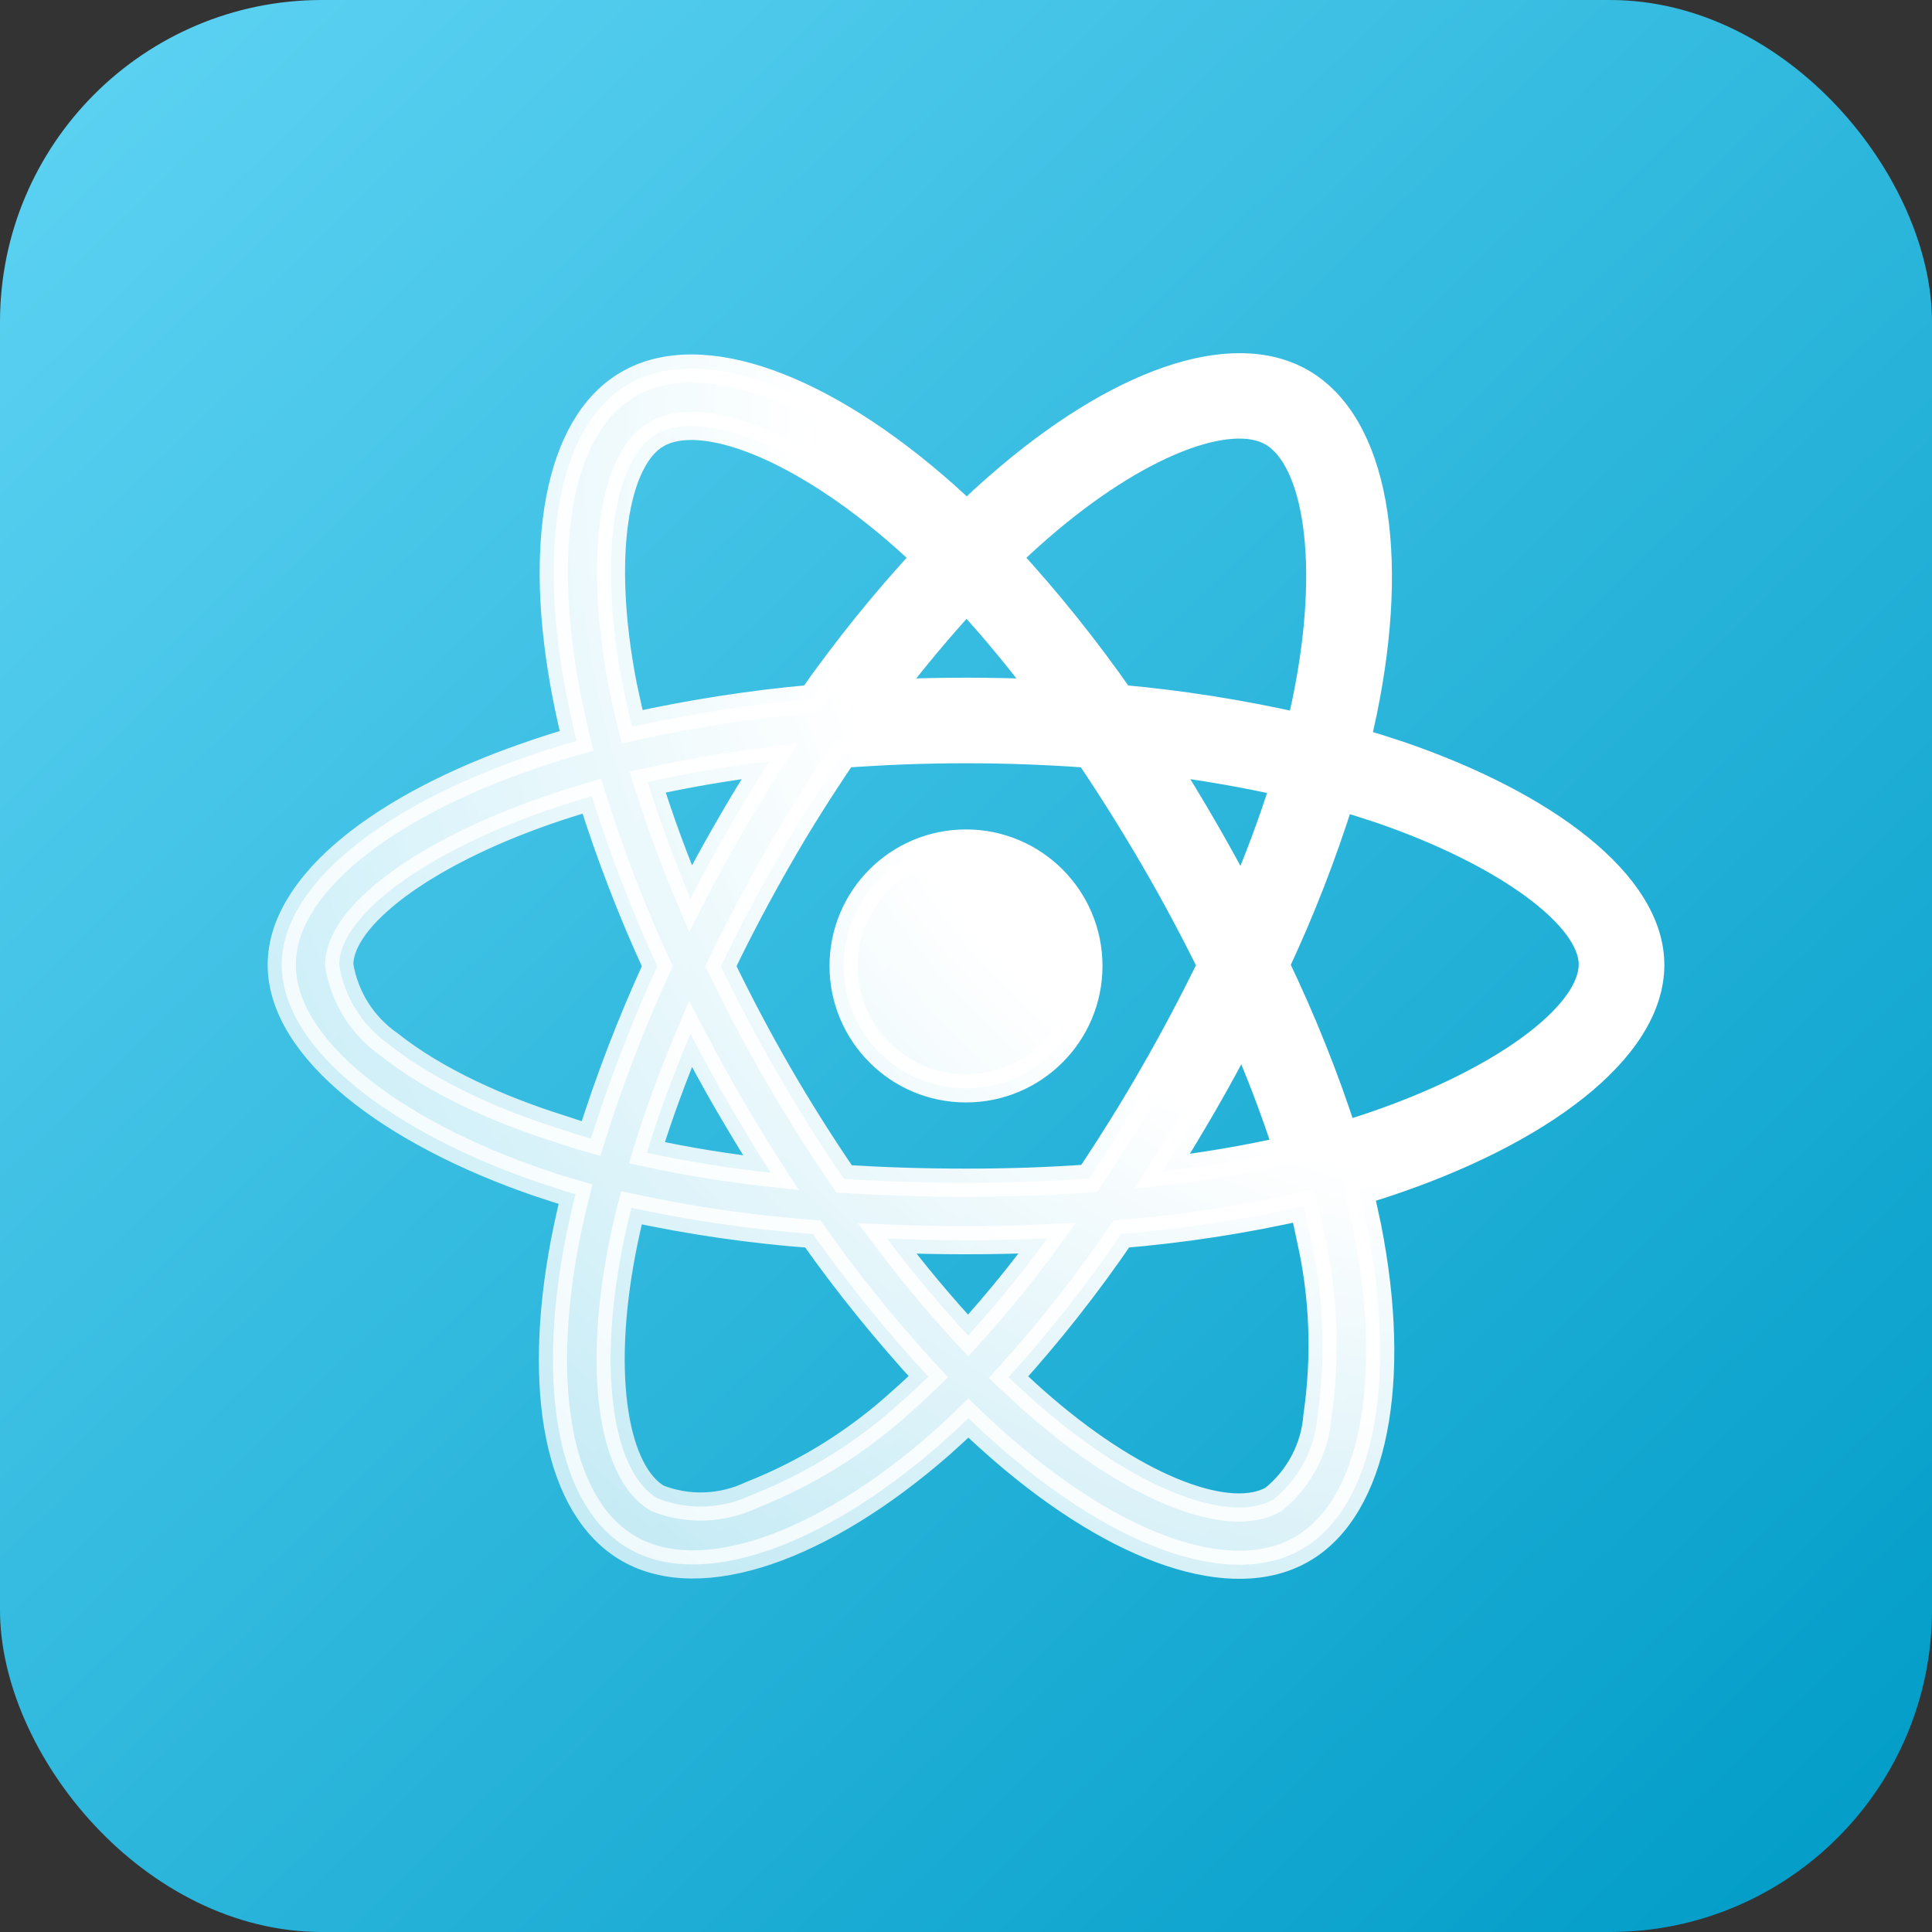 <svg width="48" height="48" viewBox="0 0 48 48" fill="none" xmlns="http://www.w3.org/2000/svg">
<rect x="0" y="0" width="48" height="48" fill="#333333" stroke="none"/>
<rect width="48" height="48" rx="8" fill="url(#paint0_linear_2_69)"/>
<path d="M34.771 18.766C34.413 18.646 34.054 18.533 33.695 18.427C33.755 18.181 33.808 17.936 33.861 17.69C34.678 13.732 34.14 10.551 32.327 9.502C30.581 8.499 27.732 9.542 24.85 12.052C24.564 12.298 24.285 12.557 24.02 12.816C23.841 12.643 23.655 12.47 23.469 12.304C20.447 9.621 17.419 8.493 15.606 9.548C13.866 10.558 13.348 13.553 14.079 17.298C14.152 17.67 14.232 18.035 14.325 18.407C13.9 18.526 13.481 18.659 13.089 18.799C9.543 20.027 7 21.966 7 23.972C7 26.044 9.709 28.122 13.395 29.384C13.694 29.483 13.993 29.583 14.298 29.669C14.198 30.068 14.112 30.46 14.032 30.865C13.335 34.55 13.88 37.472 15.62 38.475C17.413 39.511 20.427 38.448 23.363 35.879C23.595 35.673 23.827 35.46 24.06 35.234C24.352 35.52 24.657 35.792 24.963 36.058C27.805 38.502 30.614 39.491 32.347 38.488C34.14 37.452 34.725 34.311 33.968 30.486C33.908 30.194 33.841 29.895 33.768 29.59C33.981 29.53 34.187 29.464 34.393 29.397C38.224 28.129 41 26.077 41 23.972C41 21.96 38.384 20.007 34.771 18.766ZM25.786 13.128C28.257 10.976 30.561 10.133 31.61 10.737C32.732 11.381 33.164 13.984 32.46 17.404C32.414 17.63 32.367 17.849 32.307 18.068C30.833 17.736 29.339 17.497 27.838 17.364C26.975 16.129 26.032 14.947 25.009 13.838C25.268 13.592 25.521 13.36 25.786 13.128ZM18.103 27.418C18.442 27.996 18.787 28.574 19.152 29.138C18.116 29.025 17.087 28.859 16.071 28.64C16.363 27.684 16.729 26.695 17.154 25.685C17.459 26.27 17.771 26.847 18.103 27.418ZM16.091 19.43C17.047 19.217 18.063 19.044 19.119 18.912C18.767 19.463 18.422 20.027 18.096 20.598C17.771 21.163 17.452 21.741 17.154 22.325C16.735 21.335 16.383 20.366 16.091 19.43ZM17.91 24.005C18.349 23.089 18.827 22.192 19.332 21.309C19.836 20.426 20.381 19.569 20.952 18.726C21.948 18.653 22.964 18.613 24 18.613C25.036 18.613 26.059 18.653 27.048 18.726C27.613 19.562 28.15 20.419 28.662 21.296C29.173 22.172 29.651 23.069 30.103 23.979C29.658 24.895 29.18 25.798 28.668 26.688C28.164 27.571 27.626 28.428 27.061 29.278C26.072 29.351 25.043 29.384 24 29.384C22.957 29.384 21.948 29.351 20.972 29.291C20.394 28.448 19.85 27.584 19.338 26.701C18.827 25.818 18.355 24.921 17.91 24.005ZM29.904 27.405C30.242 26.821 30.561 26.23 30.873 25.632C31.298 26.595 31.67 27.571 31.995 28.574C30.966 28.806 29.923 28.985 28.874 29.105C29.233 28.547 29.572 27.976 29.904 27.405ZM30.86 22.325C30.548 21.741 30.229 21.156 29.897 20.585C29.572 20.021 29.233 19.463 28.881 18.912C29.95 19.044 30.973 19.224 31.929 19.443C31.623 20.426 31.265 21.382 30.86 22.325ZM24.013 14.854C24.71 15.611 25.368 16.408 25.979 17.232C24.664 17.172 23.343 17.172 22.028 17.232C22.678 16.375 23.349 15.578 24.013 14.854ZM16.31 10.784C17.426 10.133 19.903 11.062 22.512 13.373C22.678 13.52 22.845 13.679 23.017 13.838C21.988 14.947 21.038 16.129 20.168 17.364C18.668 17.497 17.18 17.73 15.706 18.055C15.62 17.716 15.546 17.371 15.473 17.026C14.849 13.812 15.261 11.388 16.31 10.784ZM14.683 28.288C14.404 28.209 14.132 28.122 13.86 28.029C12.445 27.584 10.838 26.88 9.676 25.957C9.005 25.492 8.554 24.775 8.428 23.972C8.428 22.757 10.526 21.203 13.554 20.147C13.933 20.014 14.318 19.895 14.703 19.782C15.155 21.223 15.699 22.637 16.33 24.005C15.693 25.393 15.141 26.827 14.683 28.288ZM22.426 34.796C21.331 35.799 20.062 36.596 18.681 37.14C17.944 37.492 17.094 37.525 16.337 37.227C15.281 36.616 14.843 34.271 15.44 31.117C15.513 30.745 15.593 30.373 15.686 30.008C17.173 30.327 18.674 30.546 20.195 30.659C21.072 31.901 22.034 33.089 23.064 34.205C22.851 34.411 22.639 34.61 22.426 34.796ZM24.053 33.182C23.376 32.452 22.698 31.642 22.041 30.772C22.678 30.798 23.336 30.812 24 30.812C24.684 30.812 25.355 30.798 26.019 30.765C25.408 31.608 24.75 32.412 24.053 33.182ZM32.732 35.175C32.673 35.985 32.274 36.742 31.637 37.253C30.581 37.864 28.33 37.067 25.899 34.982C25.62 34.743 25.341 34.484 25.056 34.218C26.072 33.096 27.008 31.907 27.858 30.659C29.379 30.533 30.893 30.3 32.387 29.962C32.453 30.234 32.513 30.506 32.566 30.772C32.892 32.206 32.945 33.7 32.732 35.175ZM33.941 28.036C33.755 28.096 33.569 28.155 33.377 28.209C32.912 26.761 32.341 25.346 31.683 23.972C32.321 22.617 32.859 21.223 33.31 19.795C33.656 19.895 33.987 20.001 34.306 20.107C37.401 21.169 39.572 22.75 39.572 23.959C39.572 25.26 37.255 26.94 33.941 28.036ZM24 27.04C25.68 27.04 27.041 25.678 27.041 23.998C27.041 22.318 25.68 20.957 24 20.957C22.32 20.957 20.959 22.318 20.959 23.998C20.959 25.678 22.32 27.04 24 27.04Z" fill="url(#paint1_radial_2_69)" stroke="url(#paint2_radial_2_69)" stroke-width="0.7"/>
<defs>
<linearGradient id="paint0_linear_2_69" x1="-0.5" y1="1.5" x2="45.5" y2="49" gradientUnits="userSpaceOnUse">
<stop stop-color="#5ED3F3"/>
<stop offset="1" stop-color="#009CC7"/>
</linearGradient>
<radialGradient id="paint1_radial_2_69" cx="0" cy="0" r="1" gradientUnits="userSpaceOnUse" gradientTransform="translate(40.737 9.124) rotate(138.663) scale(40.118 35.39)">
<stop offset="0.54" stop-color="white"/>
<stop offset="1" stop-color="white" stop-opacity="0.71"/>
</radialGradient>
<radialGradient id="paint2_radial_2_69" cx="0" cy="0" r="1" gradientUnits="userSpaceOnUse" gradientTransform="translate(40.737 9.124) rotate(138.663) scale(40.118 35.39)">
<stop offset="0.54" stop-color="white"/>
<stop offset="1" stop-color="white" stop-opacity="0.71"/>
</radialGradient>
</defs>
</svg>
